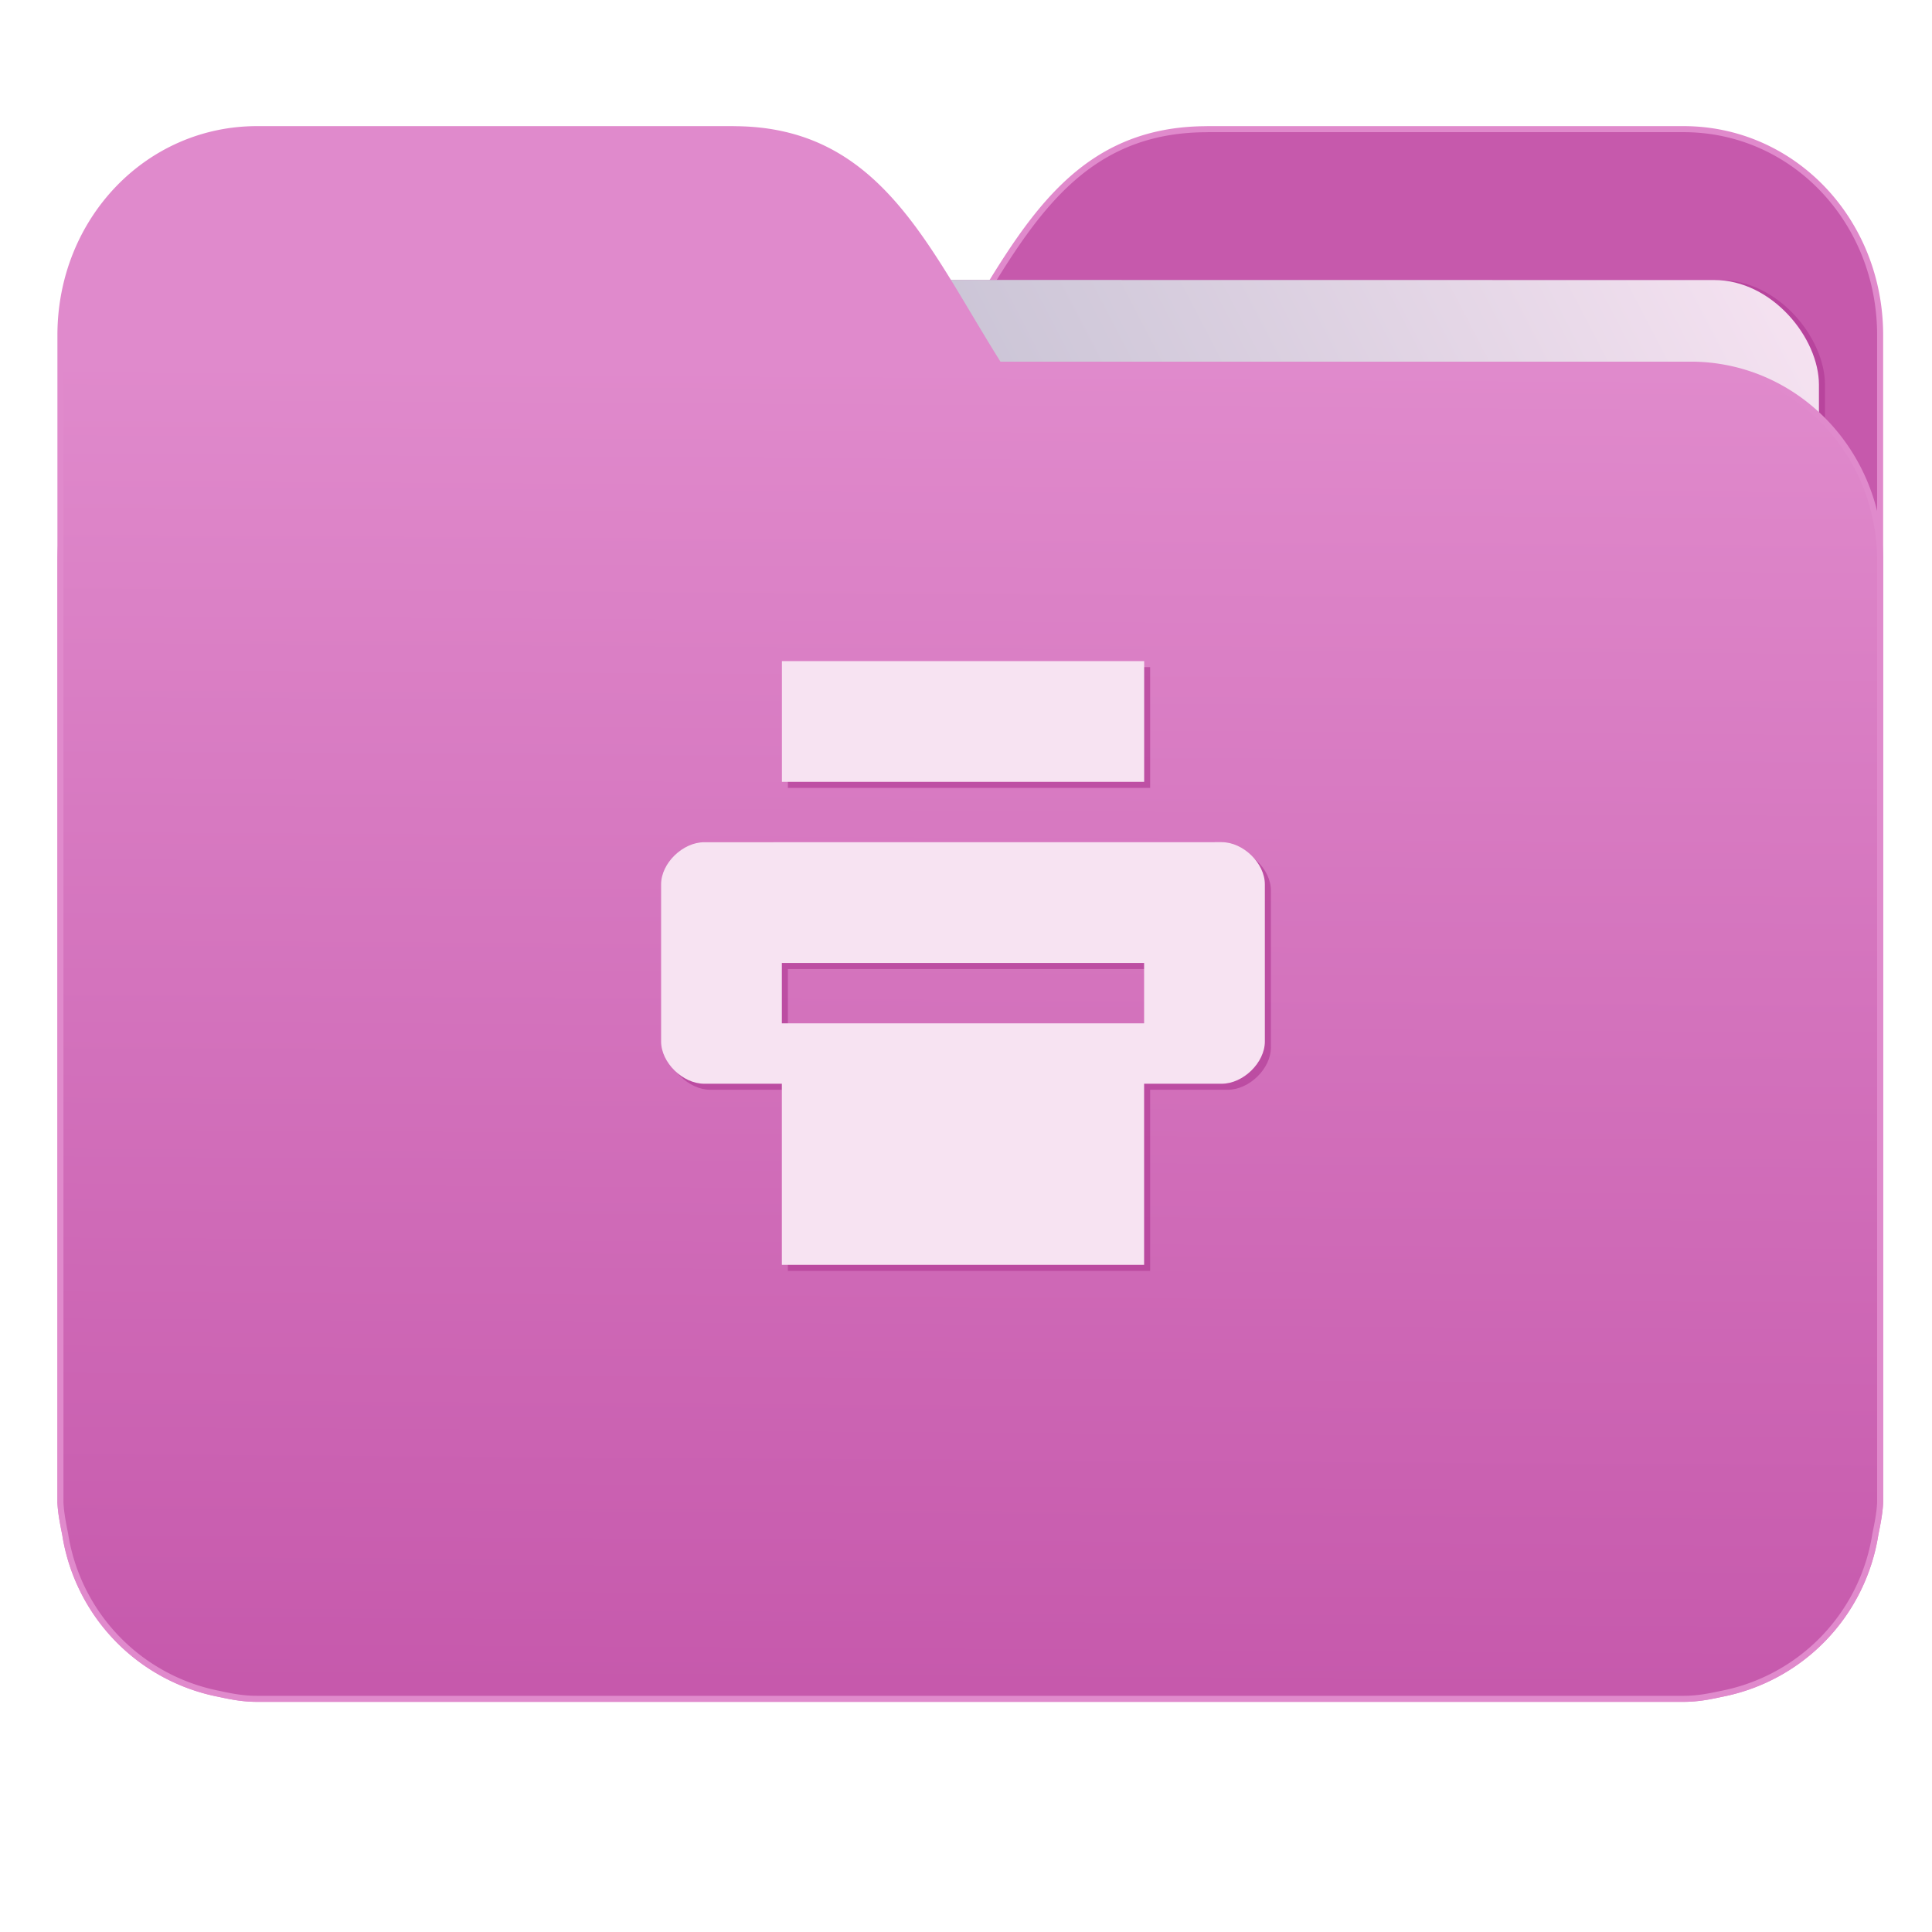 <svg xmlns="http://www.w3.org/2000/svg" xmlns:xlink="http://www.w3.org/1999/xlink" width="32" height="32" version="1"><defs><linearGradient id="a"><stop offset="0" stop-color="#c659ac"/><stop offset="1" stop-color="#e08acc"/></linearGradient><linearGradient id="b"><stop offset="0" stop-color="#8998ad"/><stop offset="1" stop-color="#f7e3f2"/></linearGradient><linearGradient xlink:href="#a" id="d" x1="-5.667" y1="22.201" x2="-5.597" y2="10.718" gradientUnits="userSpaceOnUse" gradientTransform="matrix(1.847 0 0 1.912 26.881 -14.457)"/><linearGradient xlink:href="#b" id="c" x1="-34.169" y1="21.288" x2="-13.153" y2="7.458" gradientUnits="userSpaceOnUse" gradientTransform="matrix(1.227 0 0 1.553 46.268 -6.946)"/></defs><g transform="translate(.001)"><path d="M19.993 2.14c-2.39 0-3.167 1.95-4.395 3.9H4.14C2.4 6.04 1 7.488 1 9.29V24.888c.008.18.046.356.08.528a3.195 3.195 0 0 0 2.551 2.64c.214.046.4.082.628.082h23.624c.227 0 .414-.035.628-.082a3.199 3.199 0 0 0 2.55-2.64c.034-.172.07-.348.079-.528V5.552c0-1.9-1.443-3.413-3.257-3.413h-7.887z" fill="#c659ac" stroke="#e08acc" stroke-width=".1"/><rect width="25.793" height="21.475" x="4.434" y="4.634" transform="rotate(.008) skewX(.002)" ry="1.735" opacity=".647" fill="#b13a94" paint-order="markers stroke fill"/><rect width="25.793" height="21.475" x="4.334" y="4.634" transform="rotate(.008) skewX(.002)" ry="1.735" fill="url(#c)" paint-order="markers stroke fill"/><path d="M12.147 2.14c2.39 0 3.167 1.95 4.395 3.9H28c1.74 0 3.14 1.449 3.14 3.25V24.888c-.008.18-.046.356-.08.528a3.195 3.195 0 0 1-2.551 2.64c-.214.046-.4.082-.628.082H4.257c-.227 0-.414-.035-.628-.082a3.199 3.199 0 0 1-2.55-2.64c-.034-.172-.07-.348-.079-.528V5.552c0-1.9 1.443-3.413 3.257-3.413h7.887z" fill="url(#d)" stroke="#e08acc" stroke-width=".1"/><path d="M13.049 11.05v2h6v-2zm-1.285 3c-.357 0-.715.348-.715.698v2.602c0 .35.358.7.715.7h1.285v3h6v-3h1.285c.357 0 .715-.35.715-.7v-2.602c0-.35-.358-.699-.715-.699zm1.285 2h6v1h-6z" opacity=".647" fill="#b13a94"/><path d="M12.95 10.95v2h6v-2zm-1.286 3c-.357 0-.715.348-.715.698v2.602c0 .35.358.7.715.7h1.285v3h6v-3h1.285c.357 0 .715-.35.715-.7v-2.602c0-.35-.358-.699-.715-.699zm1.285 2h6v1h-6z" fill="#f7e3f2"/></g></svg>